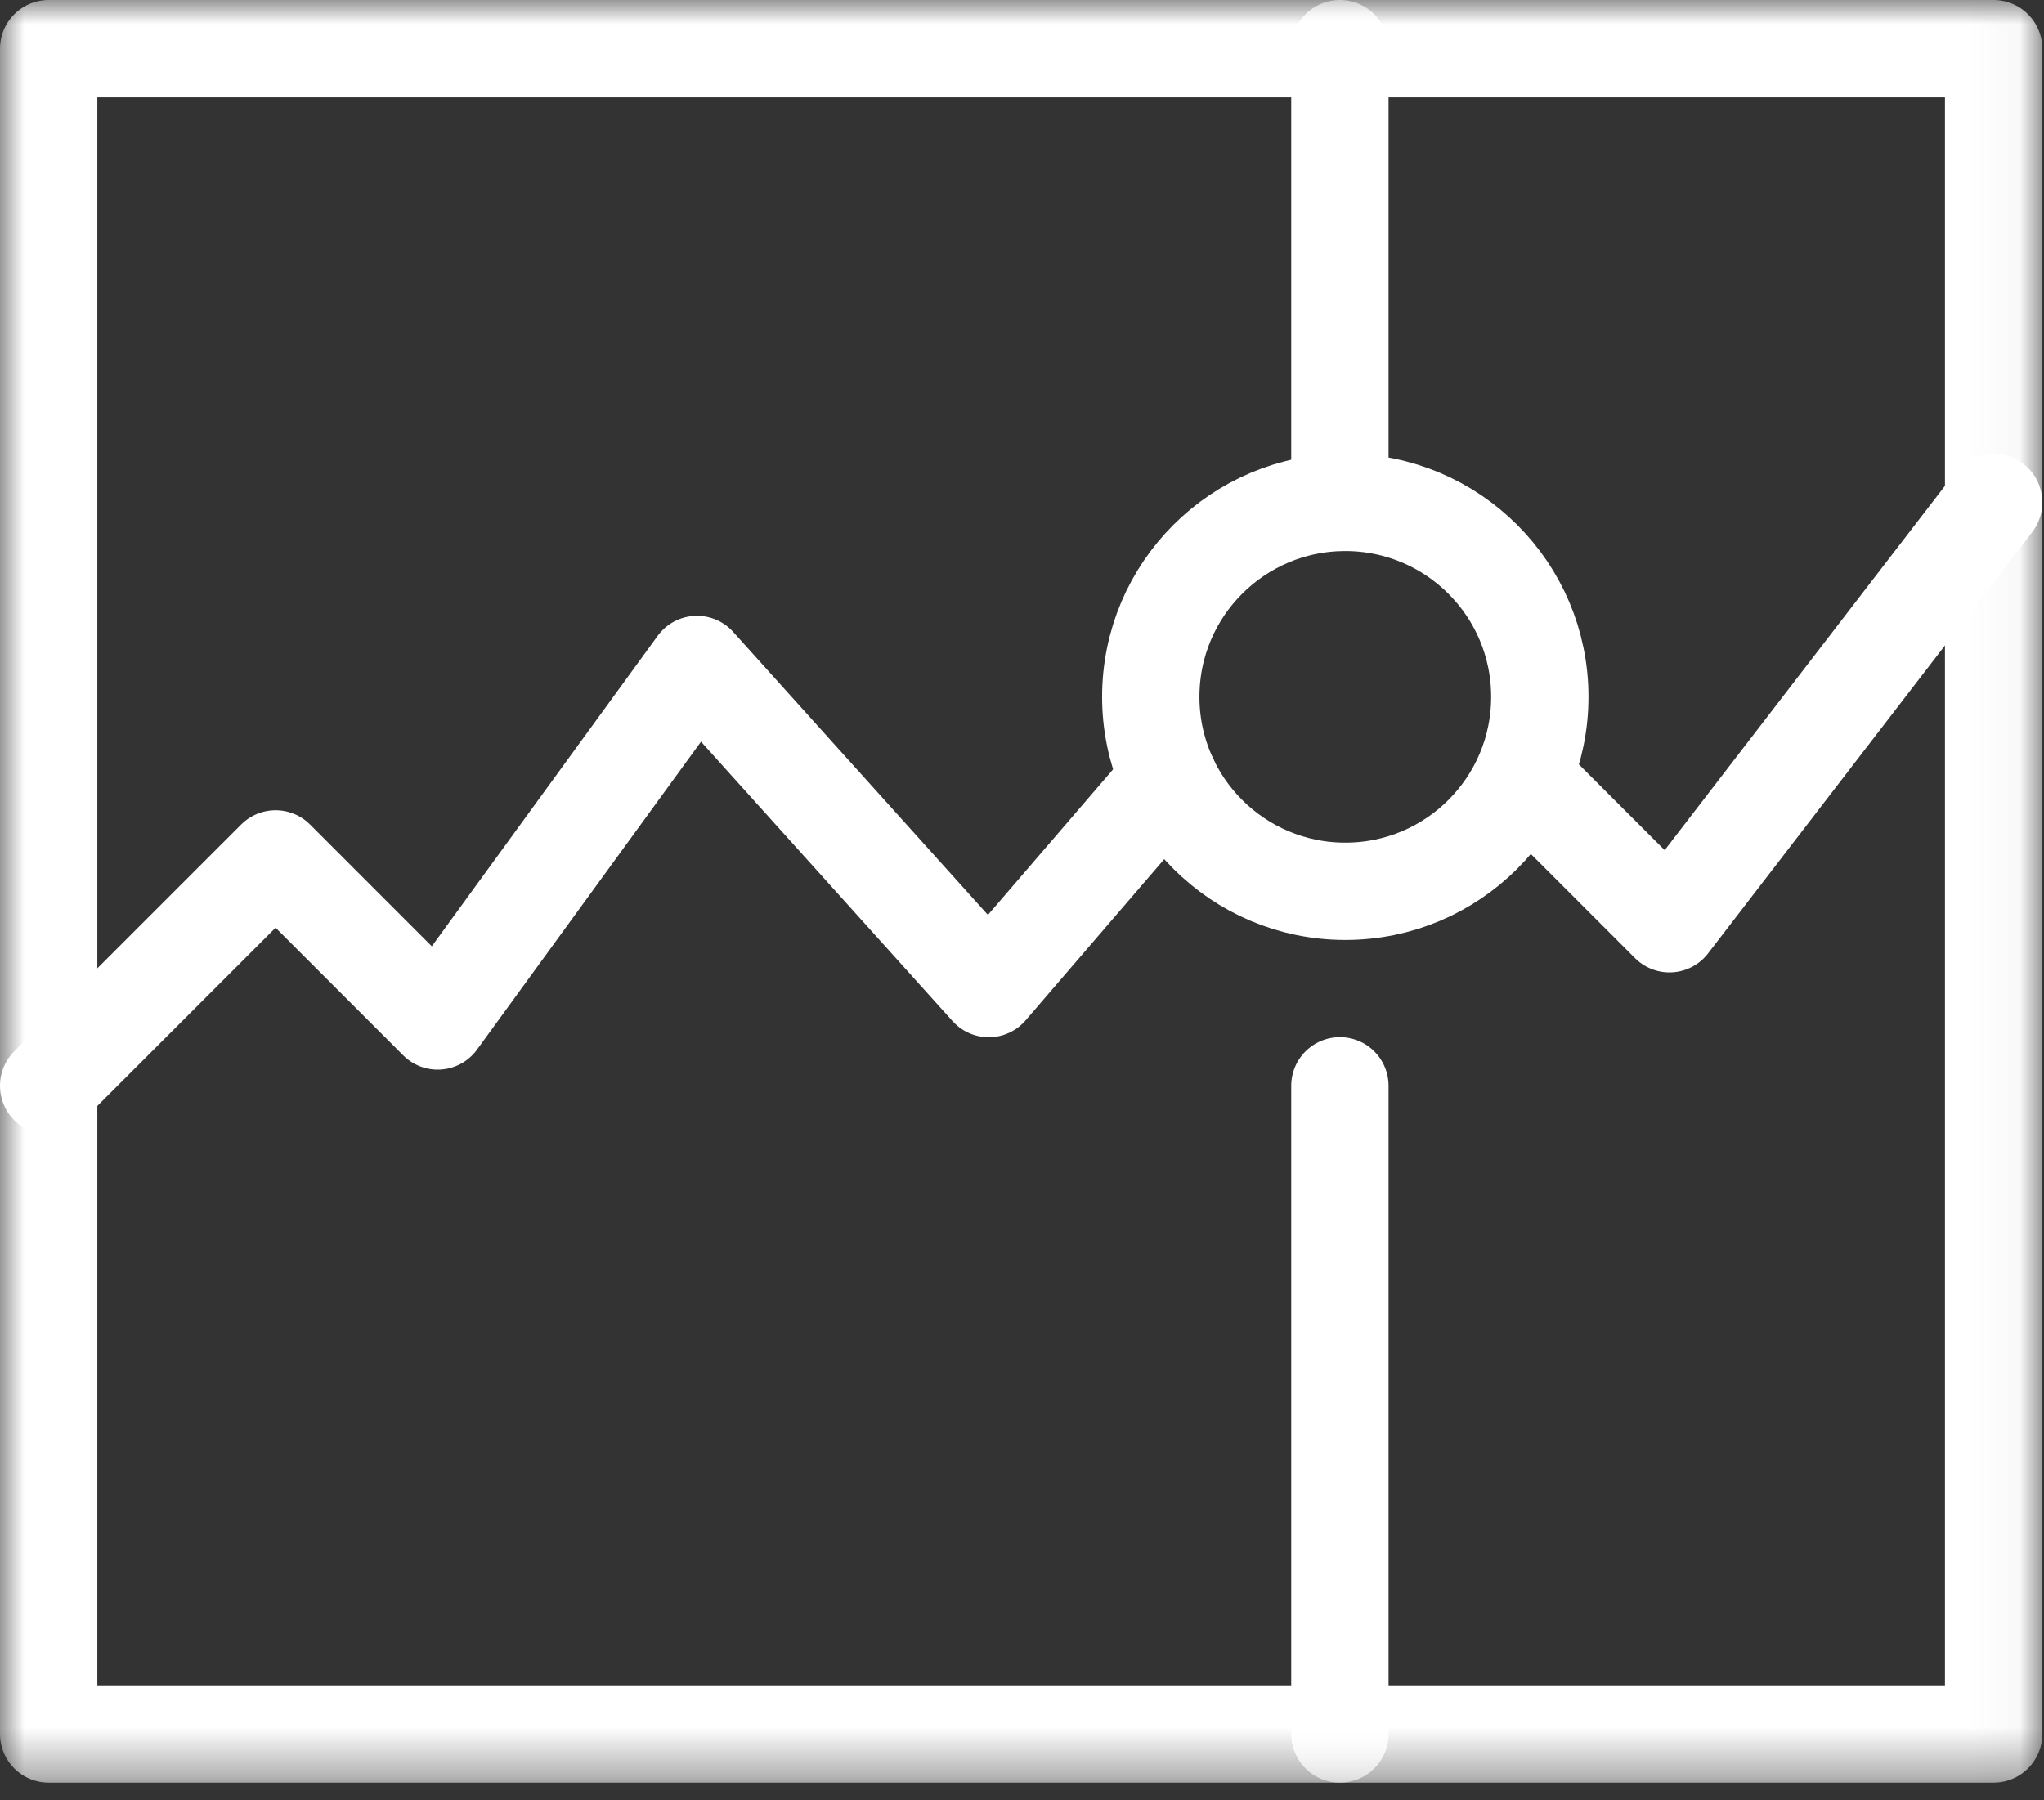 <?xml version="1.0" encoding="UTF-8"?>
<svg width="42px" height="37px" viewBox="0 0 42 37" version="1.1" xmlns="http://www.w3.org/2000/svg" xmlns:xlink="http://www.w3.org/1999/xlink">
    <rect x="0" y="0" width="42" height="37" fill="#333333" stroke="none"/>
    <!-- Generator: Sketch 46.2 (44496) - http://www.bohemiancoding.com/sketch -->
    <title>Page 1</title>
    <desc>Created with Sketch.</desc>
    <defs>
        <polygon id="path-1" points="0 36.637 41.965 36.637 41.965 -0 0 -0"></polygon>
    </defs>
    <g id="2.3.Dashboard" stroke="none" stroke-width="1" fill="none" fill-rule="evenodd">
        <g id="Dashboard" transform="translate(-121, -22)">
            <g id="Group-3" transform="translate(121, 22)">
                <g id="Page-1">
                    <polyline id="Stroke-1" stroke="#FFFFFF" stroke-width="2" stroke-linecap="round" stroke-linejoin="round" points="40.965 10.325 34.304 18.985 31.408 16.089"></polyline>
                    <polyline id="Stroke-3" stroke="#FFFFFF" stroke-width="2" stroke-linecap="round" stroke-linejoin="round" points="1 22.315 5.663 17.652 8.993 20.983 14.322 13.656 20.317 20.317 24.02 16.01"></polyline>
                    <mask id="mask-2" fill="white">
                        <use xlink:href="#path-1"></use>
                    </mask>
                    <g id="Clip-6"></g>
                    <polygon id="Stroke-5" stroke="#FFFFFF" stroke-width="2" stroke-linecap="round" stroke-linejoin="round" mask="url(#mask-2)" points="1 35.637 40.965 35.637 40.965 1 1 1"></polygon>
                    <path d="M27.532,22.315 L27.532,35.637" id="Stroke-7" stroke="#FFFFFF" stroke-width="2" stroke-linecap="round" stroke-linejoin="round" mask="url(#mask-2)"></path>
                    <path d="M27.532,1 L27.532,10.325" id="Stroke-8" stroke="#FFFFFF" stroke-width="2" stroke-linecap="round" stroke-linejoin="round" mask="url(#mask-2)"></path>
                    <path d="M27.643,18.318 C29.851,18.318 31.64,16.529 31.64,14.321 C31.64,12.114 29.851,10.325 27.643,10.325 C25.436,10.325 23.646,12.114 23.646,14.321 C23.646,16.529 25.436,18.318 27.643,18.318 Z" id="Stroke-9" stroke="#FFFFFF" stroke-width="2" stroke-linecap="round" stroke-linejoin="round" mask="url(#mask-2)"></path>
                </g>
            </g>
        </g>
    </g>
</svg>